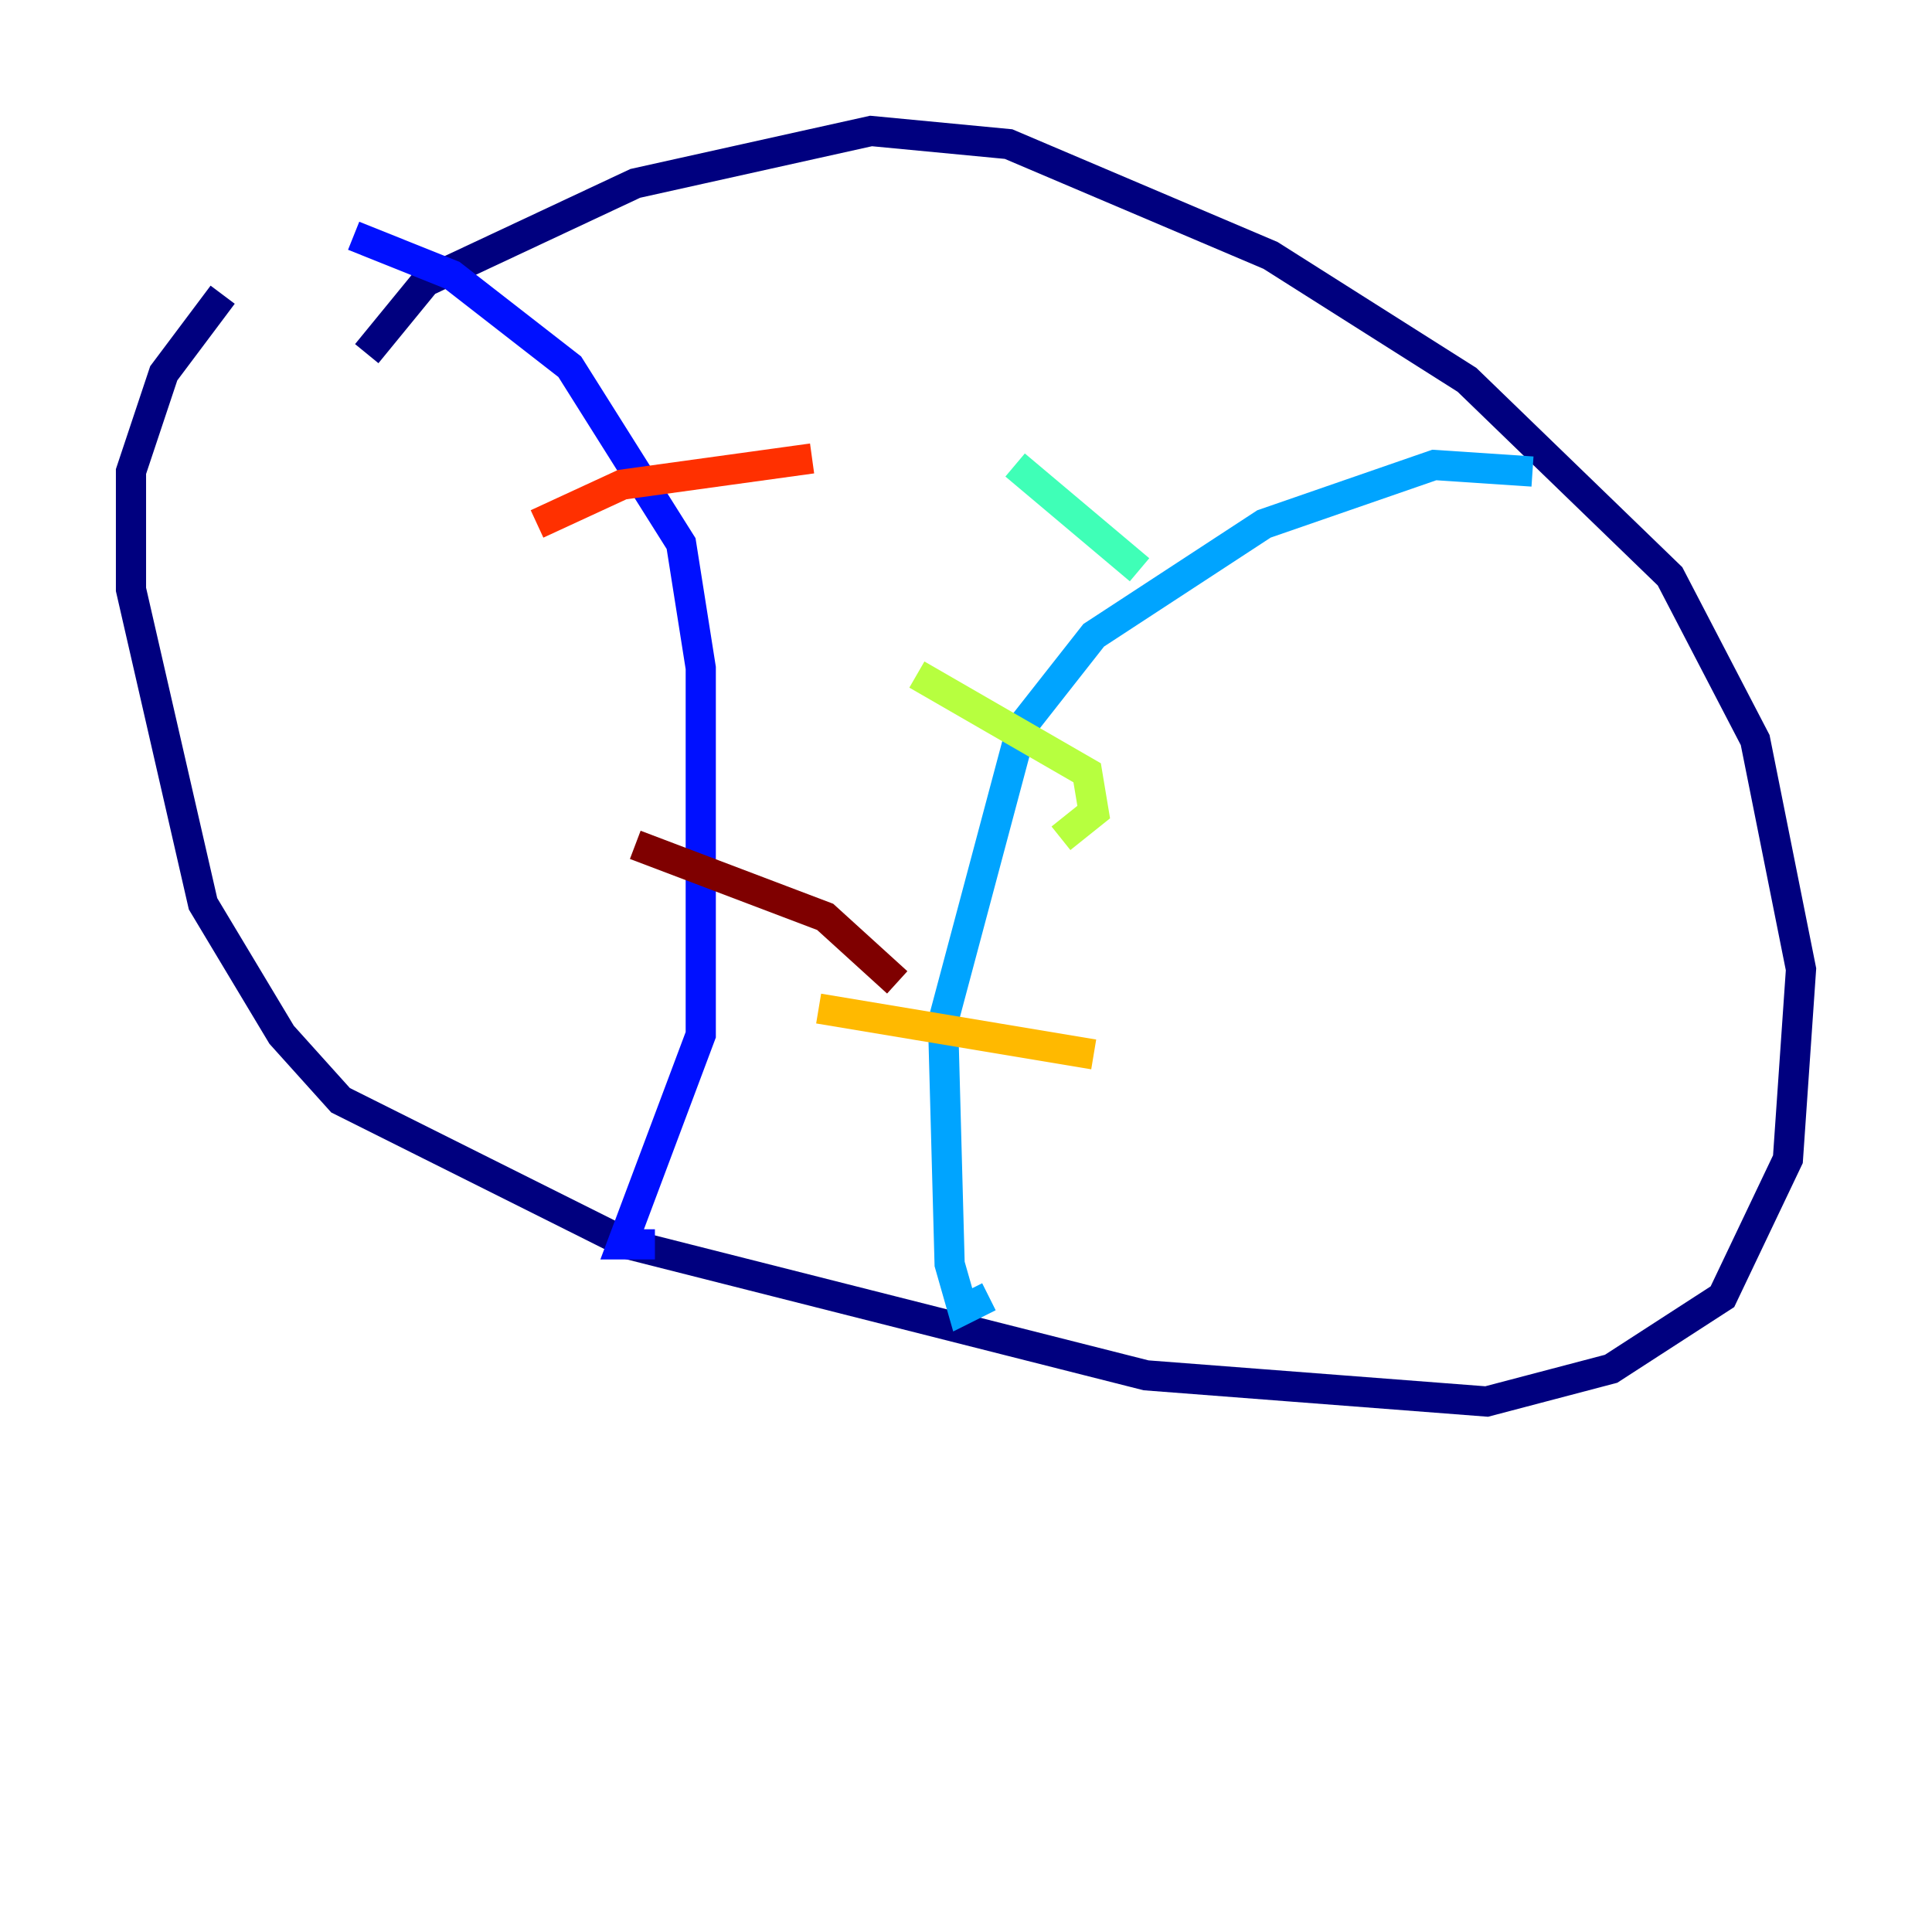 <?xml version="1.0" encoding="utf-8" ?>
<svg baseProfile="tiny" height="128" version="1.2" viewBox="0,0,128,128" width="128" xmlns="http://www.w3.org/2000/svg" xmlns:ev="http://www.w3.org/2001/xml-events" xmlns:xlink="http://www.w3.org/1999/xlink"><defs /><polyline fill="none" points="24.298,23.43 28.203,18.658 42.088,12.149 57.709,8.678 66.82,9.546 84.176,16.922 97.193,25.166 110.644,38.183 116.285,49.031 119.322,64.217 118.454,76.8 114.115,85.912 106.739,90.685 98.495,92.854 75.932,91.119 41.654,82.441 22.563,72.895 18.658,68.556 13.451,59.878 8.678,39.051 8.678,31.241 10.848,24.732 14.752,19.525" stroke="#00007f" stroke-width="2" /><polyline fill="none" points="23.43,15.62 29.939,18.224 37.749,24.298 45.125,36.014 46.427,44.258 46.427,68.556 41.22,82.441 43.39,82.441" stroke="#0010ff" stroke-width="2" /><polyline fill="none" points="101.532,31.241 95.024,30.807 83.742,34.712 72.461,42.088 67.688,48.163 62.481,67.688 62.915,83.742 63.783,86.78 65.519,85.912" stroke="#00a4ff" stroke-width="2" /><polyline fill="none" points="67.254,30.807 75.498,37.749" stroke="#3fffb7" stroke-width="2" /><polyline fill="none" points="60.746,44.691 72.027,51.2 72.461,53.803 70.291,55.539" stroke="#b7ff3f" stroke-width="2" /><polyline fill="none" points="54.237,66.82 72.461,69.858" stroke="#ffb900" stroke-width="2" /><polyline fill="none" points="35.58,34.712 41.22,32.108 53.803,30.373" stroke="#ff3000" stroke-width="2" /><polyline fill="none" points="42.088,55.973 54.671,60.746 59.444,65.085" stroke="#7f0000" stroke-width="2" /></svg>